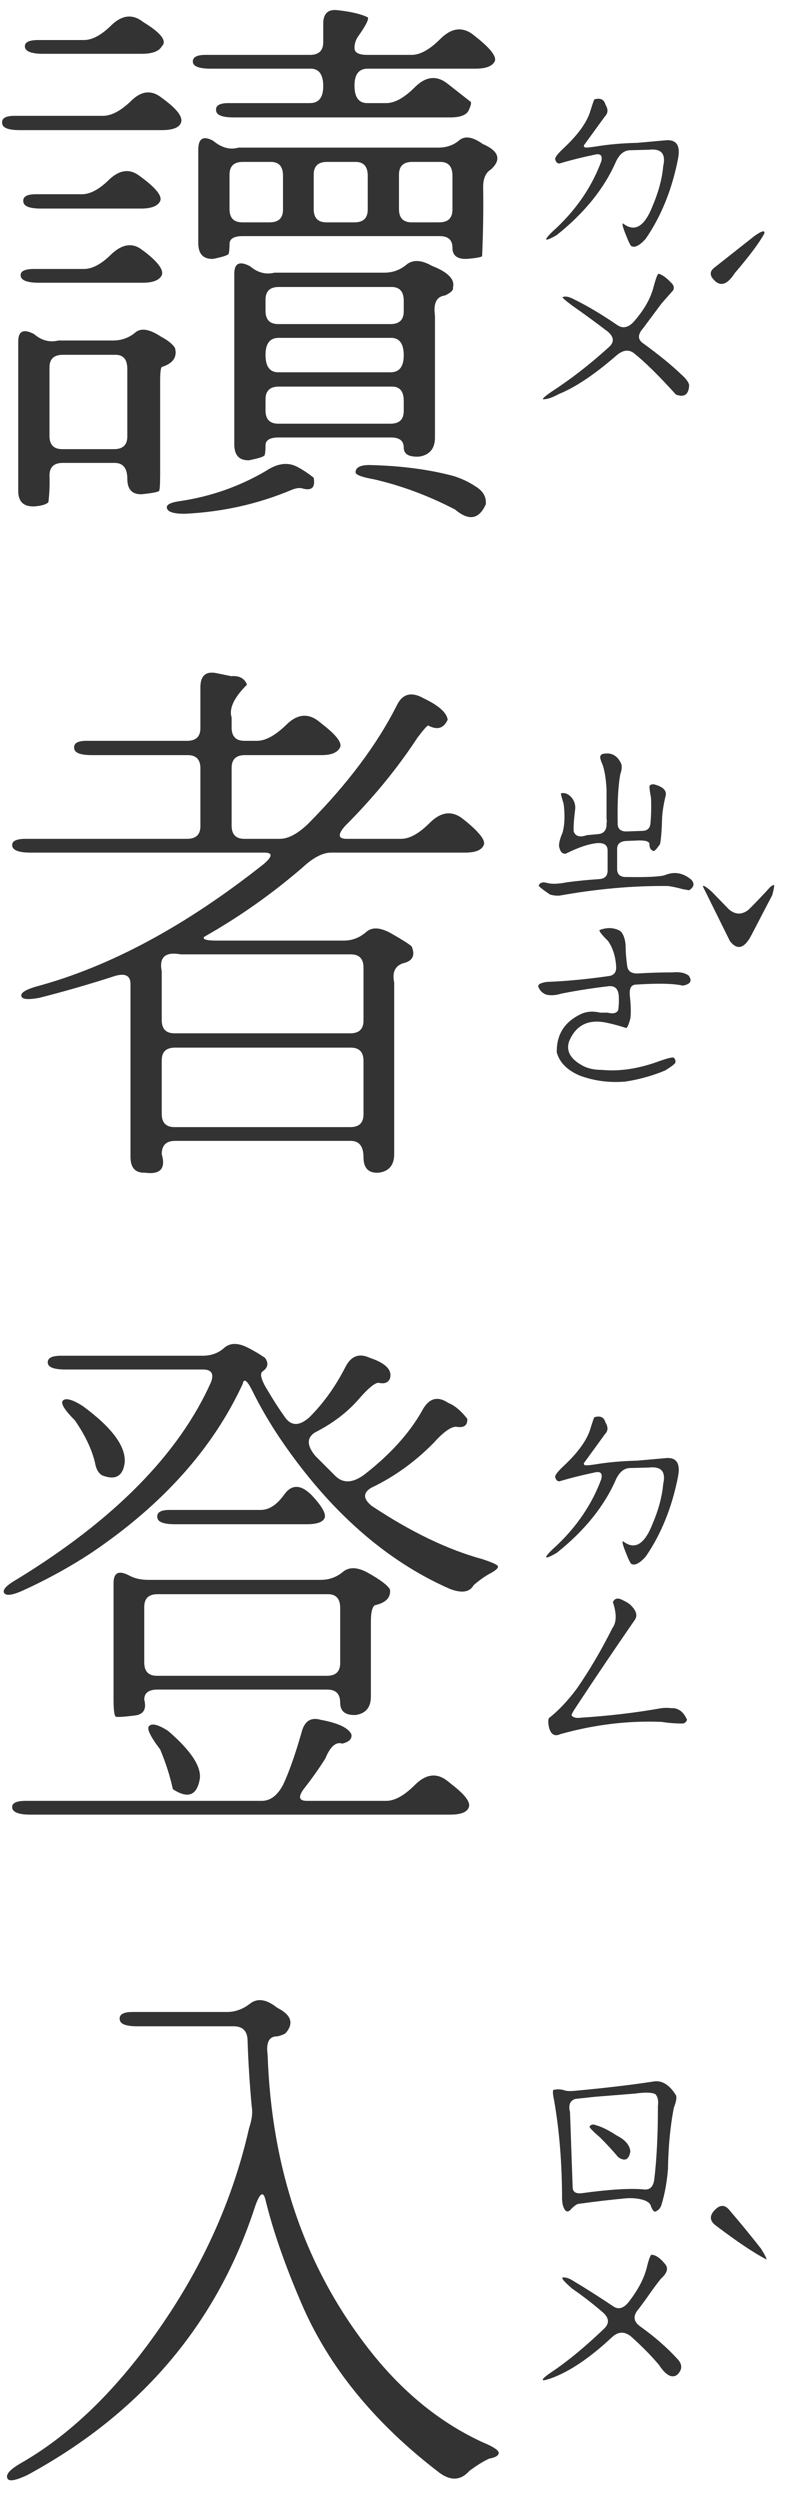 <svg width="41" height="129" viewBox="0 0 41 129" fill="none" xmlns="http://www.w3.org/2000/svg">
<path d="M30.5 5.676C30.609 5.329 30.673 5.147 30.691 5.129C31.001 5.038 31.193 5.129 31.266 5.402C31.412 5.639 31.402 5.84 31.238 6.004L30.145 7.508L30.172 7.59C30.208 7.626 30.4 7.617 30.746 7.562C31.402 7.453 32.122 7.389 32.906 7.371L34.438 7.234C34.948 7.216 35.139 7.535 35.012 8.191C34.702 9.777 34.146 11.154 33.344 12.32C33.034 12.667 32.788 12.794 32.605 12.703C32.551 12.667 32.46 12.484 32.332 12.156C32.168 11.755 32.113 11.546 32.168 11.527C32.77 12.001 33.28 11.7 33.699 10.625C34.009 9.896 34.191 9.212 34.246 8.574C34.392 7.936 34.146 7.654 33.508 7.727L32.469 7.754C32.195 7.79 31.977 7.982 31.812 8.328C31.211 9.714 30.19 10.98 28.75 12.129C28.404 12.329 28.221 12.402 28.203 12.348C28.203 12.275 28.385 12.074 28.75 11.746C29.807 10.743 30.573 9.604 31.047 8.328C31.12 8.036 31.02 7.918 30.746 7.973C30.053 8.118 29.434 8.273 28.887 8.438C28.777 8.438 28.704 8.365 28.668 8.219C28.65 8.128 28.787 7.945 29.078 7.672C29.862 6.943 30.336 6.277 30.5 5.676ZM38.949 12.184C39.332 11.91 39.505 11.865 39.469 12.047C39.214 12.521 38.703 13.204 37.938 14.098C37.518 14.754 37.126 14.827 36.762 14.316C36.652 14.134 36.689 13.97 36.871 13.824L38.949 12.184ZM33.754 14.781C33.863 14.38 33.945 14.162 34 14.125C34.182 14.162 34.41 14.325 34.684 14.617C34.793 14.727 34.82 14.845 34.766 14.973L34.164 15.656L33.207 16.941C32.915 17.27 32.925 17.534 33.234 17.734C34.036 18.318 34.675 18.837 35.148 19.293C35.404 19.512 35.55 19.703 35.586 19.867C35.568 20.359 35.34 20.523 34.902 20.359C34.027 19.393 33.316 18.691 32.77 18.254C32.496 18.017 32.186 18.044 31.84 18.336C30.71 19.32 29.716 19.986 28.859 20.332C28.531 20.514 28.258 20.605 28.039 20.605C28.003 20.569 28.158 20.432 28.504 20.195C29.488 19.557 30.473 18.792 31.457 17.898C31.73 17.643 31.703 17.379 31.375 17.105C30.755 16.631 30.145 16.185 29.543 15.766C29.197 15.51 29.033 15.365 29.051 15.328C29.197 15.273 29.388 15.31 29.625 15.438C30.299 15.766 31.038 16.203 31.84 16.75C32.132 16.969 32.423 16.923 32.715 16.613C33.262 15.993 33.608 15.383 33.754 14.781ZM16.691 1.219C16.691 0.672 16.965 0.444 17.512 0.535C18.15 0.608 18.642 0.727 18.988 0.891C19.061 0.982 18.897 1.31 18.496 1.875C18.369 2.057 18.305 2.258 18.305 2.477C18.305 2.714 18.523 2.832 18.961 2.832H21.258C21.695 2.832 22.188 2.559 22.734 2.012C23.299 1.447 23.855 1.365 24.402 1.766L24.676 1.984C25.35 2.531 25.642 2.923 25.551 3.16C25.423 3.415 25.095 3.543 24.566 3.543H18.988C18.533 3.543 18.305 3.835 18.305 4.418C18.305 5.02 18.523 5.32 18.961 5.32H19.945C20.383 5.32 20.875 5.047 21.422 4.5C21.969 3.953 22.516 3.88 23.062 4.281L24.32 5.266C24.338 5.339 24.302 5.475 24.211 5.676C24.102 5.931 23.783 6.059 23.254 6.059H12.07C11.523 6.059 11.223 5.958 11.168 5.758C11.095 5.466 11.305 5.32 11.797 5.32H16.008C16.463 5.32 16.691 5.029 16.691 4.445C16.691 3.844 16.473 3.543 16.035 3.543H10.867C10.32 3.543 10.02 3.443 9.965 3.242C9.91 2.969 10.129 2.832 10.621 2.832H16.008C16.463 2.832 16.691 2.613 16.691 2.176V1.219ZM5.781 1.273C6.328 0.763 6.866 0.717 7.395 1.137C8.324 1.702 8.643 2.121 8.352 2.395C8.206 2.65 7.859 2.777 7.312 2.777H2.227C1.68 2.777 1.37 2.677 1.297 2.477C1.224 2.203 1.452 2.066 1.98 2.066H4.332C4.77 2.066 5.253 1.802 5.781 1.273ZM6.766 5.211C7.294 4.682 7.823 4.628 8.352 5.047L8.57 5.211C9.208 5.703 9.464 6.086 9.336 6.359C9.227 6.596 8.898 6.715 8.352 6.715H1.023C0.477 6.715 0.176 6.615 0.121 6.414C0.048 6.122 0.258 5.977 0.75 5.977H5.316C5.754 5.977 6.237 5.721 6.766 5.211ZM10.238 7.727C10.238 7.143 10.493 6.988 11.004 7.262C11.441 7.626 11.879 7.745 12.316 7.617H22.625C23.062 7.617 23.427 7.49 23.719 7.234C24.01 6.997 24.412 7.061 24.922 7.426C25.76 7.79 25.906 8.228 25.359 8.738C25.086 8.902 24.949 9.203 24.949 9.641C24.967 10.807 24.949 12.001 24.895 13.223C24.822 13.277 24.557 13.323 24.102 13.359C23.609 13.378 23.363 13.186 23.363 12.785C23.363 12.384 23.145 12.184 22.707 12.184H12.535C12.079 12.184 11.852 12.32 11.852 12.594C11.852 12.867 11.833 13.04 11.797 13.113C11.724 13.186 11.46 13.268 11.004 13.359C10.493 13.378 10.238 13.104 10.238 12.539V7.727ZM14.613 9.066C14.613 8.592 14.404 8.355 13.984 8.355H12.535C12.079 8.355 11.852 8.574 11.852 9.012V10.789C11.852 11.245 12.07 11.473 12.508 11.473H13.93C14.385 11.473 14.613 11.254 14.613 10.816V9.066ZM18.988 9.066C18.988 8.592 18.779 8.355 18.359 8.355H16.883C16.427 8.355 16.199 8.574 16.199 9.012V10.789C16.199 11.245 16.418 11.473 16.855 11.473H18.305C18.76 11.473 18.988 11.254 18.988 10.816V9.066ZM23.363 9.066C23.363 8.592 23.154 8.355 22.734 8.355H21.285C20.829 8.355 20.602 8.574 20.602 9.012V10.789C20.602 11.245 20.82 11.473 21.258 11.473H22.68C23.135 11.473 23.363 11.254 23.363 10.816V9.066ZM5.645 9.258C6.191 8.747 6.72 8.693 7.23 9.094L7.449 9.258C8.105 9.768 8.379 10.142 8.27 10.379C8.142 10.634 7.814 10.762 7.285 10.762H2.117C1.57 10.762 1.27 10.662 1.215 10.461C1.142 10.169 1.352 10.023 1.844 10.023H4.223C4.66 10.023 5.134 9.768 5.645 9.258ZM5.754 13.113C6.319 12.585 6.848 12.512 7.34 12.895L7.559 13.059C8.197 13.569 8.461 13.952 8.352 14.207C8.224 14.462 7.896 14.59 7.367 14.59H2.008C1.461 14.59 1.151 14.49 1.078 14.289C1.005 14.016 1.233 13.879 1.762 13.879H4.332C4.77 13.879 5.243 13.624 5.754 13.113ZM20.984 13.66C21.312 13.387 21.75 13.405 22.297 13.715C23.135 14.043 23.5 14.417 23.391 14.836C23.427 14.963 23.29 15.1 22.98 15.246C22.543 15.301 22.37 15.647 22.461 16.285V22.574C22.461 23.139 22.197 23.467 21.668 23.559C21.121 23.595 20.848 23.44 20.848 23.094C20.848 22.747 20.629 22.574 20.191 22.574H14.395C13.939 22.574 13.711 22.711 13.711 22.984C13.711 23.258 13.693 23.431 13.656 23.504C13.583 23.577 13.319 23.659 12.863 23.75C12.353 23.768 12.098 23.495 12.098 22.93V14.125C12.098 13.578 12.371 13.45 12.918 13.742C13.301 14.07 13.72 14.18 14.176 14.07H19.836C20.273 14.07 20.656 13.934 20.984 13.66ZM20.848 15.52C20.848 15.046 20.638 14.809 20.219 14.809H14.395C13.939 14.809 13.711 15.027 13.711 15.465V16.039C13.711 16.495 13.93 16.723 14.367 16.723H20.164C20.62 16.723 20.848 16.504 20.848 16.066V15.52ZM0.941 17.625C0.941 17.078 1.215 16.951 1.762 17.242C2.145 17.57 2.564 17.68 3.02 17.57H5.836C6.273 17.57 6.656 17.434 6.984 17.16C7.276 16.905 7.723 16.978 8.324 17.379C8.671 17.561 8.908 17.753 9.035 17.953C9.163 18.427 8.935 18.755 8.352 18.938C8.297 18.992 8.27 19.238 8.27 19.676V24.434C8.27 24.98 8.251 25.281 8.215 25.336C8.142 25.391 7.859 25.445 7.367 25.5C6.839 25.537 6.574 25.272 6.574 24.707C6.574 24.16 6.355 23.887 5.918 23.887H3.238C2.783 23.887 2.555 24.105 2.555 24.543C2.573 24.999 2.555 25.454 2.5 25.91C2.409 26.02 2.181 26.092 1.816 26.129C1.233 26.165 0.941 25.901 0.941 25.336V17.625ZM20.848 18.336C20.848 17.734 20.629 17.434 20.191 17.434H14.395C13.939 17.434 13.711 17.725 13.711 18.309C13.711 18.91 13.93 19.211 14.367 19.211H20.164C20.62 19.211 20.848 18.919 20.848 18.336ZM6.574 19.047C6.574 18.555 6.374 18.309 5.973 18.309H3.238C2.783 18.309 2.555 18.527 2.555 18.965V22.492C2.555 22.948 2.773 23.176 3.211 23.176H5.891C6.346 23.176 6.574 22.957 6.574 22.52V19.047ZM20.848 20.688C20.848 20.195 20.647 19.949 20.246 19.949H14.395C13.939 19.949 13.711 20.168 13.711 20.605V21.18C13.711 21.635 13.93 21.863 14.367 21.863H20.164C20.62 21.863 20.848 21.645 20.848 21.207V20.688ZM13.738 24.297C14.34 23.896 14.887 23.832 15.379 24.105C15.652 24.251 15.926 24.434 16.199 24.652C16.29 25.163 16.09 25.345 15.598 25.199C15.452 25.163 15.27 25.19 15.051 25.281C13.319 26.01 11.478 26.421 9.527 26.512C8.98 26.512 8.68 26.421 8.625 26.238C8.552 26.056 8.78 25.928 9.309 25.855C10.895 25.619 12.371 25.099 13.738 24.297ZM18.359 24.379C18.359 24.124 18.596 23.996 19.07 23.996C20.711 24.033 22.169 24.224 23.445 24.57C23.846 24.698 24.211 24.871 24.539 25.09C24.94 25.327 25.122 25.637 25.086 26.02C24.74 26.803 24.211 26.895 23.5 26.293C22.133 25.582 20.738 25.062 19.316 24.734C18.697 24.625 18.378 24.506 18.359 24.379ZM31.102 38.91C31.557 38.801 31.885 38.974 32.086 39.43C32.122 39.575 32.104 39.749 32.031 39.949C31.922 40.533 31.876 41.362 31.895 42.438C31.876 42.766 32.04 42.921 32.387 42.902L33.152 42.875C33.426 42.875 33.572 42.738 33.59 42.465C33.626 42.046 33.635 41.617 33.617 41.18C33.562 40.888 33.535 40.688 33.535 40.578C33.553 40.505 33.626 40.469 33.754 40.469C34.264 40.596 34.465 40.815 34.355 41.125C34.264 41.526 34.21 41.872 34.191 42.164C34.173 42.839 34.137 43.303 34.082 43.559C33.918 43.796 33.809 43.914 33.754 43.914C33.608 43.878 33.535 43.759 33.535 43.559C33.535 43.431 33.362 43.367 33.016 43.367L32.332 43.395C32.022 43.413 31.867 43.55 31.867 43.805V44.844C31.867 45.135 32.04 45.272 32.387 45.254C33.316 45.272 33.954 45.245 34.301 45.172C34.793 44.953 35.258 45.026 35.695 45.391C35.878 45.591 35.841 45.773 35.586 45.938L35.258 45.883C35.003 45.81 34.747 45.755 34.492 45.719C32.706 45.7 30.846 45.865 28.914 46.211C28.75 46.229 28.577 46.211 28.395 46.156C27.994 45.883 27.802 45.728 27.82 45.691C27.875 45.546 28.012 45.5 28.23 45.555C28.467 45.628 28.814 45.618 29.27 45.527C29.816 45.454 30.372 45.4 30.938 45.363C31.229 45.345 31.375 45.199 31.375 44.926V43.887C31.375 43.613 31.202 43.486 30.855 43.504C30.418 43.54 29.871 43.723 29.215 44.051C29.051 44.069 28.941 43.969 28.887 43.75C28.832 43.604 28.887 43.34 29.051 42.957C29.16 42.556 29.178 42.064 29.105 41.48C28.996 41.134 28.951 40.952 28.969 40.934C29.133 40.897 29.288 40.943 29.434 41.07C29.616 41.234 29.707 41.444 29.707 41.699C29.634 42.283 29.607 42.684 29.625 42.902C29.716 43.158 29.944 43.221 30.309 43.094L30.91 43.039C31.202 43.003 31.338 42.811 31.32 42.465C31.338 42.41 31.338 42.337 31.32 42.246V40.715C31.284 40.132 31.211 39.703 31.102 39.43C31.029 39.266 30.992 39.147 30.992 39.074C30.992 39.001 31.029 38.947 31.102 38.91ZM36.297 45.746C36.297 45.655 36.452 45.746 36.762 46.02L37.637 46.922C37.983 47.214 38.329 47.214 38.676 46.922C39.059 46.539 39.423 46.156 39.77 45.773C39.861 45.7 39.925 45.664 39.961 45.664C39.997 45.664 39.97 45.837 39.879 46.184L38.812 48.234C38.448 48.945 38.074 49.055 37.691 48.562L36.297 45.746ZM30.965 47.988C31.366 47.842 31.721 47.861 32.031 48.043C32.177 48.171 32.268 48.408 32.305 48.754C32.305 49.1 32.332 49.465 32.387 49.848C32.423 50.121 32.615 50.249 32.961 50.23C33.544 50.194 34.137 50.176 34.738 50.176C35.085 50.139 35.358 50.194 35.559 50.34C35.759 50.613 35.659 50.786 35.258 50.859C34.784 50.75 33.982 50.732 32.852 50.805C32.596 50.805 32.487 50.996 32.523 51.379C32.578 51.871 32.587 52.263 32.551 52.555C32.46 52.883 32.387 53.047 32.332 53.047C32.004 52.938 31.667 52.846 31.32 52.773C30.372 52.573 29.725 52.901 29.379 53.758C29.233 54.232 29.452 54.633 30.035 54.961C30.309 55.125 30.655 55.207 31.074 55.207C32.004 55.298 33.007 55.143 34.082 54.742C34.501 54.596 34.738 54.542 34.793 54.578C34.866 54.651 34.893 54.733 34.875 54.824C34.875 54.879 34.702 55.016 34.355 55.234C33.699 55.508 33.016 55.699 32.305 55.809C31.484 55.882 30.701 55.781 29.953 55.508C29.297 55.234 28.896 54.833 28.75 54.305C28.732 53.393 29.142 52.737 29.98 52.336C30.272 52.19 30.609 52.163 30.992 52.254H31.375C31.667 52.327 31.849 52.281 31.922 52.117C31.958 51.88 31.967 51.625 31.949 51.352C31.913 51.023 31.749 50.868 31.457 50.887C30.655 50.978 29.835 51.105 28.996 51.27C28.704 51.361 28.44 51.379 28.203 51.324C28.021 51.251 27.893 51.133 27.82 50.969C27.729 50.823 27.866 50.723 28.23 50.668C29.215 50.632 30.281 50.531 31.43 50.367C31.721 50.331 31.849 50.148 31.812 49.82C31.776 49.328 31.639 48.909 31.402 48.562C31.056 48.216 30.91 48.025 30.965 47.988ZM10.348 35.465C10.348 34.882 10.612 34.635 11.141 34.727L11.934 34.891C12.353 34.854 12.626 35 12.754 35.328C12.079 36.003 11.815 36.568 11.961 37.023V37.543C11.961 37.999 12.18 38.227 12.617 38.227H13.273C13.711 38.227 14.212 37.953 14.777 37.406C15.324 36.859 15.871 36.786 16.418 37.188L16.691 37.406C17.366 37.935 17.658 38.318 17.566 38.555C17.439 38.828 17.12 38.965 16.609 38.965H12.645C12.189 38.965 11.961 39.184 11.961 39.621V42.602C11.961 43.057 12.18 43.285 12.617 43.285H14.449C14.887 43.285 15.379 43.021 15.926 42.492C17.949 40.45 19.471 38.418 20.492 36.395C20.784 35.793 21.249 35.675 21.887 36.039C22.652 36.404 23.062 36.768 23.117 37.133C22.917 37.589 22.579 37.689 22.105 37.434C22.014 37.488 21.832 37.698 21.559 38.062C20.52 39.648 19.271 41.171 17.812 42.629C17.43 43.066 17.457 43.285 17.895 43.285H20.711C21.148 43.285 21.641 43.012 22.188 42.465C22.753 41.9 23.309 41.818 23.855 42.219L24.129 42.438C24.803 43.003 25.086 43.395 24.977 43.613C24.867 43.868 24.548 43.996 24.02 43.996H17.102C16.664 43.996 16.172 44.251 15.625 44.762C14.039 46.129 12.344 47.323 10.539 48.344C10.448 48.471 10.658 48.535 11.168 48.535H17.758C18.195 48.535 18.587 48.38 18.934 48.07C19.244 47.815 19.69 47.861 20.273 48.207L20.602 48.398C20.966 48.617 21.185 48.763 21.258 48.836C21.458 49.31 21.303 49.602 20.793 49.711C20.392 49.857 20.246 50.185 20.355 50.695V59.555C20.355 60.12 20.091 60.439 19.562 60.512C19.034 60.548 18.77 60.284 18.77 59.719C18.77 59.154 18.551 58.871 18.113 58.871H9.035C8.579 58.871 8.352 59.099 8.352 59.555C8.57 60.302 8.279 60.621 7.477 60.512C6.984 60.53 6.738 60.257 6.738 59.691V50.777C6.738 50.34 6.465 50.203 5.918 50.367C4.624 50.786 3.329 51.16 2.035 51.488C1.452 51.598 1.142 51.57 1.105 51.406C1.051 51.242 1.297 51.078 1.844 50.914C5.654 49.893 9.573 47.788 13.602 44.598C14.075 44.197 14.094 43.996 13.656 43.996H1.57C1.023 43.996 0.714 43.896 0.641 43.695C0.568 43.422 0.796 43.285 1.324 43.285H9.664C10.12 43.285 10.348 43.066 10.348 42.629V39.648C10.348 39.193 10.129 38.965 9.691 38.965H4.742C4.195 38.965 3.895 38.865 3.84 38.664C3.767 38.372 3.977 38.227 4.469 38.227H9.664C10.12 38.227 10.348 38.008 10.348 37.57V35.465ZM9.336 49.246C8.534 49.1 8.206 49.392 8.352 50.121V52.637C8.352 53.092 8.57 53.32 9.008 53.32H18.086C18.542 53.32 18.77 53.102 18.77 52.664V49.93C18.77 49.474 18.551 49.246 18.113 49.246H9.336ZM18.77 54.742C18.77 54.286 18.551 54.059 18.113 54.059H9.035C8.579 54.059 8.352 54.277 8.352 54.715V57.477C8.352 57.932 8.57 58.16 9.008 58.16H18.086C18.542 58.16 18.77 57.941 18.77 57.504V54.742ZM30.5 73.676C30.609 73.329 30.673 73.147 30.691 73.129C31.001 73.038 31.193 73.129 31.266 73.402C31.412 73.639 31.402 73.84 31.238 74.004L30.145 75.508L30.172 75.59C30.208 75.626 30.4 75.617 30.746 75.562C31.402 75.453 32.122 75.389 32.906 75.371L34.438 75.234C34.948 75.216 35.139 75.535 35.012 76.191C34.702 77.777 34.146 79.154 33.344 80.32C33.034 80.667 32.788 80.794 32.605 80.703C32.551 80.667 32.46 80.484 32.332 80.156C32.168 79.755 32.113 79.546 32.168 79.527C32.77 80.001 33.28 79.701 33.699 78.625C34.009 77.896 34.191 77.212 34.246 76.574C34.392 75.936 34.146 75.654 33.508 75.727L32.469 75.754C32.195 75.79 31.977 75.982 31.812 76.328C31.211 77.713 30.19 78.981 28.75 80.129C28.404 80.329 28.221 80.402 28.203 80.348C28.203 80.275 28.385 80.074 28.75 79.746C29.807 78.743 30.573 77.604 31.047 76.328C31.12 76.037 31.02 75.918 30.746 75.973C30.053 76.118 29.434 76.273 28.887 76.438C28.777 76.438 28.704 76.365 28.668 76.219C28.65 76.128 28.787 75.945 29.078 75.672C29.862 74.943 30.336 74.277 30.5 73.676ZM31.648 82.672C31.74 82.471 31.904 82.435 32.141 82.562C32.341 82.654 32.487 82.745 32.578 82.836C32.87 83.128 32.934 83.383 32.77 83.602C31.749 85.078 30.746 86.564 29.762 88.059C29.579 88.332 29.497 88.487 29.516 88.523C29.607 88.633 29.771 88.669 30.008 88.633C31.448 88.542 32.833 88.378 34.164 88.141C34.328 88.122 34.492 88.122 34.656 88.141C35.021 88.122 35.294 88.323 35.477 88.742C35.422 88.888 35.322 88.952 35.176 88.934C34.848 88.934 34.51 88.906 34.164 88.852C32.45 88.779 30.71 88.988 28.941 89.481C28.631 89.626 28.431 89.499 28.34 89.098C28.303 88.897 28.303 88.751 28.34 88.66C28.832 88.277 29.315 87.767 29.789 87.129C30.445 86.181 31.056 85.142 31.621 84.012C31.84 83.72 31.849 83.273 31.648 82.672ZM11.551 69.574C11.861 69.283 12.28 69.273 12.809 69.547C13.1 69.693 13.392 69.866 13.684 70.066C13.884 70.34 13.838 70.577 13.547 70.777C13.401 70.905 13.501 71.242 13.848 71.789C14.103 72.227 14.385 72.664 14.695 73.102C15.023 73.594 15.452 73.603 15.98 73.129C16.71 72.4 17.329 71.534 17.84 70.531C18.131 69.966 18.551 69.811 19.098 70.066C19.918 70.34 20.264 70.695 20.137 71.133C20.046 71.352 19.845 71.424 19.535 71.352C19.335 71.37 18.997 71.652 18.523 72.199C17.94 72.874 17.184 73.448 16.254 73.922C15.835 74.195 15.844 74.596 16.281 75.125L17.348 76.191C17.749 76.556 18.241 76.519 18.824 76.082C20.137 75.061 21.121 73.977 21.777 72.828C22.124 72.154 22.579 72.008 23.145 72.391C23.473 72.518 23.801 72.792 24.129 73.211C24.147 73.557 23.956 73.694 23.555 73.621C23.281 73.621 22.898 73.894 22.406 74.441C21.44 75.426 20.365 76.201 19.18 76.766C18.742 77.021 18.742 77.331 19.18 77.695C21.203 79.044 23.117 79.965 24.922 80.457C25.469 80.639 25.733 80.767 25.715 80.84C25.715 80.931 25.578 81.049 25.305 81.195C25.031 81.341 24.749 81.542 24.457 81.797C24.256 82.162 23.846 82.225 23.227 81.988C19.909 80.53 16.992 77.951 14.477 74.25C13.912 73.412 13.419 72.564 13 71.707C12.745 71.215 12.59 71.115 12.535 71.406C11.004 74.724 8.424 77.613 4.797 80.074C3.703 80.803 2.5 81.469 1.188 82.07C0.622 82.326 0.294 82.362 0.203 82.18C0.13 82.016 0.367 81.779 0.914 81.469C5.909 78.406 9.236 75.025 10.895 71.324C11.059 70.887 10.922 70.668 10.484 70.668H3.375C2.828 70.668 2.527 70.568 2.473 70.367C2.418 70.094 2.646 69.957 3.156 69.957H10.457C10.895 69.957 11.259 69.829 11.551 69.574ZM3.238 72.281C3.384 72.117 3.73 72.208 4.277 72.555C5.79 73.667 6.51 74.642 6.438 75.481C6.346 76.173 5.964 76.392 5.289 76.137C5.089 76.027 4.961 75.809 4.906 75.481C4.742 74.788 4.396 74.059 3.867 73.293C3.339 72.764 3.129 72.427 3.238 72.281ZM14.695 77.094C15.078 76.583 15.543 76.602 16.09 77.148C16.6 77.695 16.828 78.078 16.773 78.297C16.701 78.534 16.391 78.652 15.844 78.652H9.035C8.488 78.652 8.188 78.552 8.133 78.352C8.06 78.06 8.27 77.914 8.762 77.914H13.465C13.902 77.914 14.312 77.641 14.695 77.094ZM17.703 81.113C18.031 80.84 18.469 80.858 19.016 81.168C19.635 81.514 20.009 81.797 20.137 82.016C20.191 82.435 19.927 82.708 19.344 82.836C19.216 82.945 19.152 83.219 19.152 83.656V87.539C19.152 88.104 18.888 88.423 18.359 88.496C17.831 88.514 17.566 88.305 17.566 87.867C17.566 87.412 17.348 87.184 16.91 87.184H8.133C7.677 87.184 7.449 87.357 7.449 87.703C7.577 88.195 7.413 88.469 6.957 88.523C6.355 88.596 6.027 88.615 5.973 88.578C5.9 88.523 5.863 88.223 5.863 87.676V81.688C5.863 81.141 6.137 81.013 6.684 81.305C6.957 81.451 7.285 81.523 7.668 81.523H16.555C16.992 81.523 17.375 81.387 17.703 81.113ZM17.566 82.973C17.566 82.499 17.357 82.262 16.938 82.262H8.133C7.677 82.262 7.449 82.481 7.449 82.918V85.789C7.449 86.245 7.668 86.473 8.105 86.473H16.883C17.338 86.473 17.566 86.254 17.566 85.816V82.973ZM15.57 89.398C15.716 88.815 16.044 88.596 16.555 88.742C17.448 88.906 17.977 89.152 18.141 89.481C18.195 89.717 18.04 89.882 17.676 89.973C17.348 89.863 17.056 90.118 16.801 90.738C16.491 91.231 16.145 91.723 15.762 92.215C15.379 92.689 15.406 92.926 15.844 92.926H19.945C20.383 92.926 20.875 92.652 21.422 92.106C21.987 91.54 22.543 91.467 23.09 91.887L23.363 92.106C24.02 92.616 24.302 92.999 24.211 93.254C24.12 93.509 23.801 93.637 23.254 93.637H1.57C1.023 93.637 0.714 93.537 0.641 93.336C0.568 93.062 0.796 92.926 1.324 92.926H13.52C13.957 92.926 14.322 92.652 14.613 92.106C14.923 91.449 15.242 90.547 15.57 89.398ZM7.695 89.07C7.841 88.906 8.169 88.988 8.68 89.316C9.846 90.319 10.393 91.139 10.32 91.777C10.175 92.652 9.71 92.835 8.926 92.324C8.78 91.65 8.561 90.966 8.27 90.273C7.759 89.599 7.568 89.198 7.695 89.07ZM33.781 107.402C34.2 107.348 34.574 107.585 34.902 108.113C34.957 108.223 34.921 108.441 34.793 108.77C34.611 109.717 34.51 110.775 34.492 111.941C34.438 112.598 34.328 113.199 34.164 113.746C34.109 113.947 33.991 114.074 33.809 114.129C33.736 114.092 33.672 114.001 33.617 113.855C33.581 113.691 33.426 113.573 33.152 113.5C32.861 113.427 32.551 113.409 32.223 113.445C31.457 113.518 30.682 113.609 29.898 113.719C29.807 113.719 29.68 113.801 29.516 113.965C29.315 114.22 29.16 114.147 29.051 113.746L29.023 113.5C29.023 111.659 28.887 109.954 28.613 108.387C28.54 108.04 28.531 107.858 28.586 107.84C28.732 107.803 28.896 107.803 29.078 107.84C29.206 107.895 29.379 107.913 29.598 107.895C31.202 107.749 32.596 107.585 33.781 107.402ZM32.797 108.031L30.746 108.195L29.707 108.305C29.434 108.396 29.342 108.624 29.434 108.988L29.57 112.844C29.57 113.099 29.725 113.208 30.035 113.172C31.494 112.971 32.578 112.908 33.289 112.98C33.562 112.999 33.727 112.835 33.781 112.488C33.909 111.449 33.973 110.173 33.973 108.66C34.009 108.387 33.964 108.186 33.836 108.059C33.654 107.967 33.307 107.958 32.797 108.031ZM30.445 109.727C30.518 109.617 30.637 109.599 30.801 109.672C31.074 109.745 31.421 109.918 31.84 110.191C32.277 110.41 32.514 110.684 32.551 111.012C32.478 111.449 32.268 111.549 31.922 111.312C31.648 110.984 31.338 110.647 30.992 110.301C30.591 109.954 30.409 109.763 30.445 109.727ZM36.926 114.02C37.199 113.746 37.454 113.764 37.691 114.074C38.238 114.712 38.776 115.368 39.305 116.043C39.505 116.371 39.596 116.553 39.578 116.59C38.94 116.262 38.056 115.669 36.926 114.812C36.634 114.576 36.634 114.311 36.926 114.02ZM33.426 116.891C33.517 116.544 33.59 116.362 33.645 116.344C33.863 116.362 34.091 116.517 34.328 116.809C34.529 117.027 34.465 117.283 34.137 117.574C33.954 117.793 33.699 118.139 33.371 118.613L32.988 119.133C32.678 119.479 32.697 119.78 33.043 120.035C33.79 120.564 34.447 121.138 35.012 121.758C35.249 122.031 35.23 122.296 34.957 122.551C34.684 122.733 34.374 122.56 34.027 122.031C33.663 121.594 33.189 121.111 32.605 120.582C32.259 120.29 31.922 120.299 31.594 120.609C30.463 121.667 29.424 122.368 28.477 122.715C28.258 122.788 28.121 122.824 28.066 122.824C27.957 122.806 28.076 122.678 28.422 122.441C29.297 121.858 30.227 121.092 31.211 120.145C31.484 119.871 31.448 119.589 31.102 119.297C30.591 118.859 30.072 118.458 29.543 118.094C29.142 117.747 28.978 117.556 29.051 117.52C29.215 117.501 29.406 117.565 29.625 117.711C30.208 118.057 30.883 118.486 31.648 118.996C31.922 119.197 32.195 119.124 32.469 118.777C32.979 118.121 33.298 117.492 33.426 116.891ZM12.918 103.383C13.301 103.091 13.766 103.164 14.312 103.602C15.042 103.966 15.188 104.404 14.75 104.914C14.677 104.969 14.54 105.023 14.34 105.078C13.902 105.06 13.729 105.379 13.82 106.035C14.021 111.887 15.725 116.9 18.934 121.074C20.665 123.335 22.662 124.984 24.922 126.023C25.542 126.279 25.815 126.479 25.742 126.625C25.706 126.734 25.542 126.816 25.25 126.871C24.94 127.017 24.603 127.227 24.238 127.5C23.801 127.992 23.29 128.029 22.707 127.609C19.335 125.039 16.947 122.104 15.543 118.805C14.704 116.854 14.094 115.095 13.711 113.527C13.602 113.053 13.428 113.145 13.191 113.801C11.223 119.889 7.294 124.529 1.406 127.719C0.823 127.992 0.486 128.056 0.395 127.91C0.267 127.71 0.486 127.445 1.051 127.117C3.767 125.568 6.273 123.079 8.57 119.652C10.648 116.553 12.079 113.272 12.863 109.809C13.009 109.371 13.055 109.007 13 108.715C12.891 107.548 12.818 106.382 12.781 105.215C12.745 104.777 12.508 104.559 12.07 104.559H7.094C6.547 104.559 6.246 104.458 6.191 104.258C6.118 103.966 6.337 103.82 6.848 103.82H11.715C12.152 103.82 12.553 103.674 12.918 103.383Z" fill="#333333"/>
</svg>

